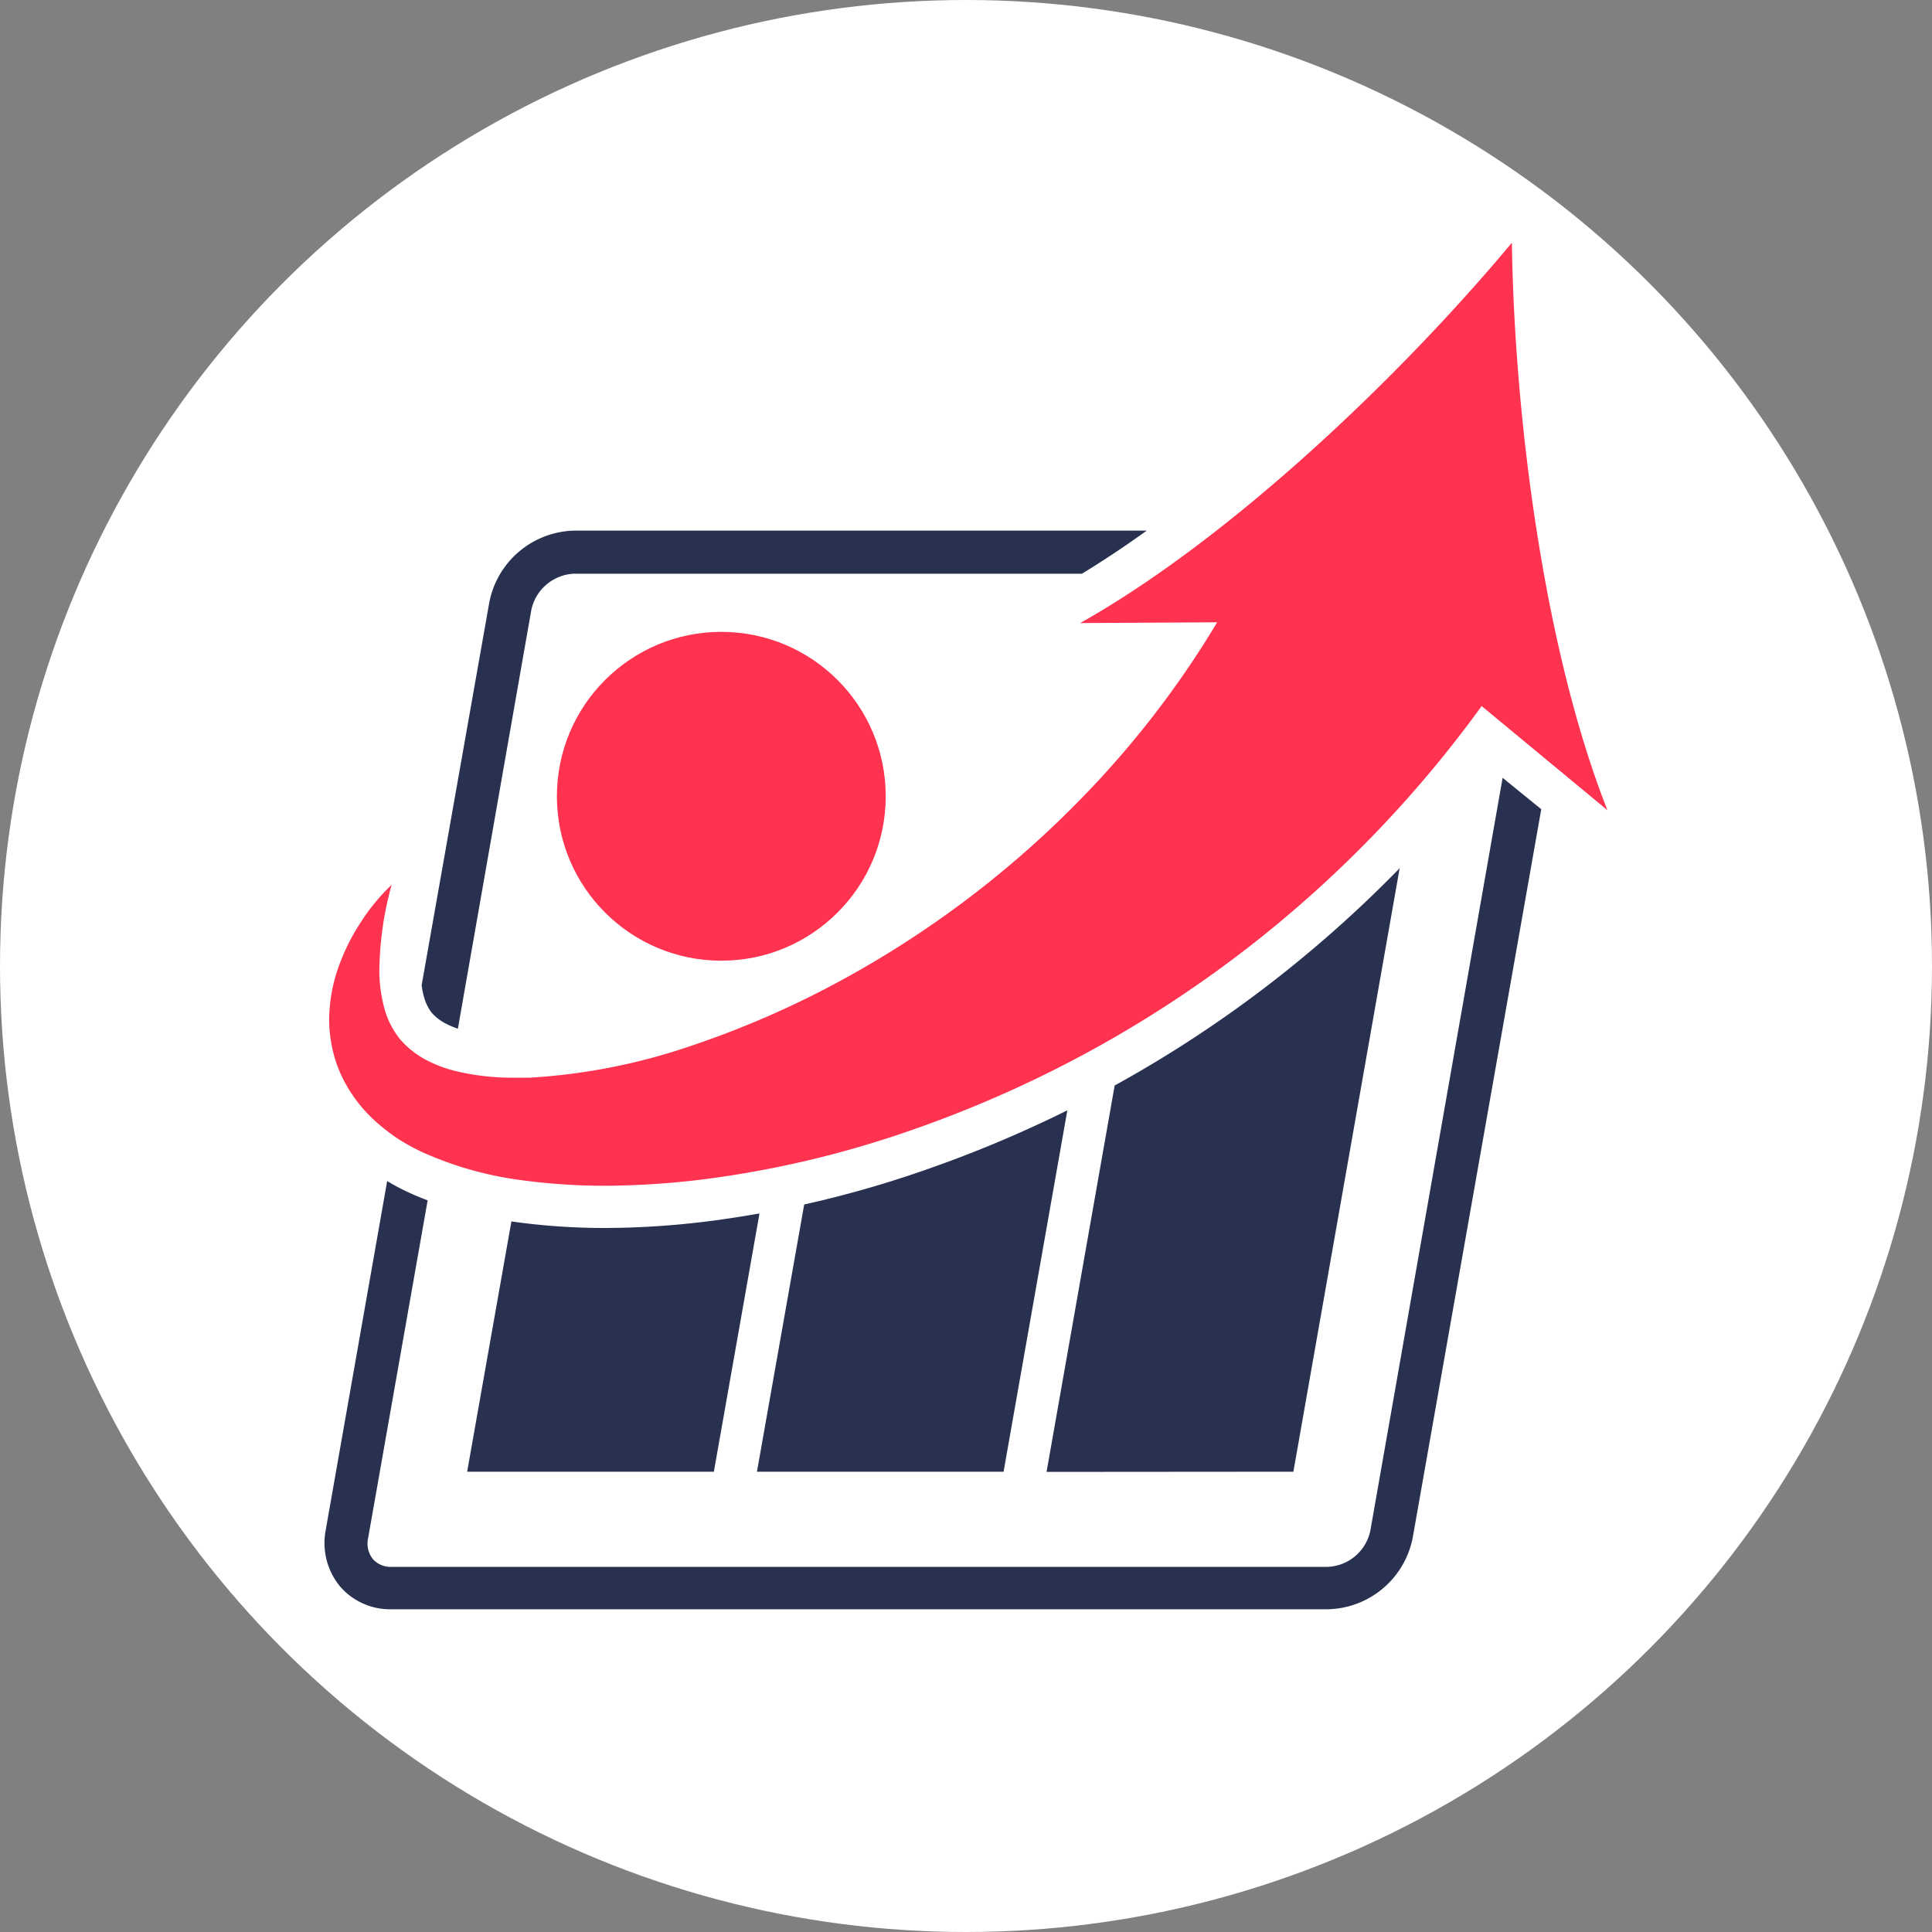 <svg id="圖層_1" data-name="圖層 1" xmlns="http://www.w3.org/2000/svg" viewBox="0 0 200 200"><rect x="0" y="0" width="200" height="200" fill="#808080" stroke="none"/><defs><style>.cls-1{fill:#fff;}.cls-2{fill:#283250;}.cls-3{fill:#ff3250;}</style></defs><circle class="cls-1" cx="100" cy="100" r="100"/><path class="cls-2" d="M141.86,158.44a4.71,4.71,0,0,1-4.39,3.76H40.52a2.43,2.43,0,0,1-1.93-.82,2.58,2.58,0,0,1-.48-2.17l6.16-34.95c-.78-.29-1.56-.62-2.35-1-.62-.3-1.23-.62-1.84-1l-6.36,36.12a7.08,7.08,0,0,0,1.45,5.81,6.83,6.83,0,0,0,5.35,2.4h96.95a9.16,9.16,0,0,0,8.78-7.44l13.3-75.38-4-3.25Z"/><path class="cls-2" d="M44.71,104.86a4.92,4.92,0,0,0,1.25,1,8.48,8.48,0,0,0,1.44.63L55,63.15a4.74,4.74,0,0,1,4.4-3.76H112c2.22-1.35,4.47-2.85,6.71-4.46H59.44a9.18,9.18,0,0,0-8.79,7.44l-7,39.61a7.21,7.21,0,0,0,.29,1.38A4.39,4.39,0,0,0,44.71,104.86Z"/><circle class="cls-3" cx="74.67" cy="82.43" r="17.02"/><path class="cls-2" d="M73.9,152.35l4.72-26.73c-1.17.2-2.33.39-3.5.56a87.82,87.82,0,0,1-12.49.94,68.72,68.72,0,0,1-9.06-.59l-.63-.09-4.58,25.91Z"/><path class="cls-2" d="M103.89,152.35l6.6-37.41a126,126,0,0,1-15,6.27,111.71,111.71,0,0,1-12.24,3.48l-4.89,27.66Z"/><path class="cls-2" d="M133.89,152.35l11-62.47a127.69,127.69,0,0,1-12.56,11.28,125.74,125.74,0,0,1-16.94,11.21l-7.05,40Z"/><path class="cls-3" d="M111.82,64.5,126,64.42a98.22,98.22,0,0,1-12,16.06,104.16,104.16,0,0,1-26.72,20.9,97.34,97.34,0,0,1-15.81,6.91,62.69,62.69,0,0,1-16.62,3.27l-1.52,0a25,25,0,0,1-6.27-.71,13.51,13.51,0,0,1-3.18-1.25,9.31,9.31,0,0,1-2.45-2,8.73,8.73,0,0,1-1.58-3,15.18,15.18,0,0,1-.58-4,34.53,34.53,0,0,1,1.27-9,20.59,20.59,0,0,0-3.12,3.76,21.47,21.47,0,0,0-2.29,4.51,16.61,16.61,0,0,0-1.05,5.32,14,14,0,0,0,1.13,5.86,14.93,14.93,0,0,0,3.63,5,19.8,19.8,0,0,0,2.37,1.84,20.9,20.9,0,0,0,2.57,1.41,36.59,36.59,0,0,0,10.42,2.9,63.9,63.9,0,0,0,8.46.55,85.72,85.72,0,0,0,11.9-.9,105.94,105.94,0,0,0,19.54-4.77,122.31,122.31,0,0,0,35.6-19.38,122.93,122.93,0,0,0,23.68-24.61L166.4,83.87c-6.48-16.42-9.62-40.3-9.89-58.74C144.69,39.28,127.2,55.85,111.82,64.5Z"/></svg>